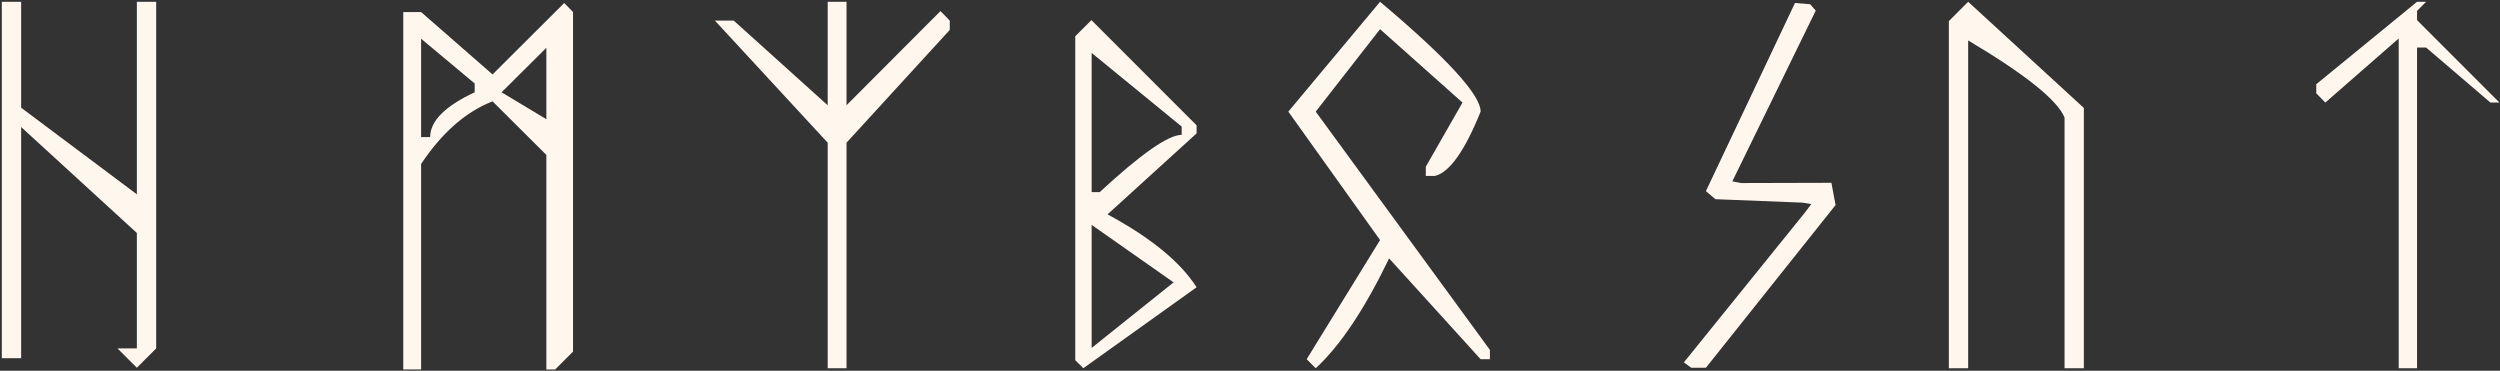 <svg width="998" height="148" viewBox="0 0 998 148" fill="none" xmlns="http://www.w3.org/2000/svg">
<rect x="0" y="0" width="998" height="148" fill="#333333" stroke="none"/>
<path d="M0.727 0.711H8.441V42.996L54.633 77.566V0.711H62.348V139.09L54.633 146.805L46.918 139.09H54.633V92.996L8.441 50.711V142.996H0.727V0.711ZM225.238 1.199L228.754 4.812V140.359L221.625 147.488H218.109V61.844L196.625 40.457C185.948 44.624 176.443 52.957 168.109 65.457V147.488H160.98V4.812H168.109L196.625 29.715L225.238 1.199ZM168.109 15.457V54.715H171.723C171.723 48.335 177.647 42.378 189.496 36.844V33.328L168.109 15.457ZM200.238 36.844L218.109 47.586V19.07L200.238 36.844ZM330.414 0.711H337.934V42.02L375.434 4.422L379.145 8.23V11.941L337.934 56.961V147H330.414V56.961L285.395 8.23H292.914L330.414 42.02V0.711ZM435.688 8.035L477.68 50.027V53.25L442.133 85.574C459.385 94.884 471.234 104.585 477.68 114.676L432.465 147L429.242 143.777V14.48L435.688 8.035ZM435.785 21.121V76.688H439.008C455.479 61.453 466.384 53.836 471.723 53.836V50.516L435.785 21.121ZM435.785 89.773V138.895L468.5 112.723L435.785 89.773ZM550.922 0.711C577.68 23.237 591.059 37.853 591.059 44.559C584.743 60.249 578.656 68.81 572.797 70.242H569.184V66.531L583.832 40.945L550.922 11.648L525.238 44.559L594.77 139.676V143.387H591.059L554.535 103.152C544.77 123.4 535.004 138.016 525.238 147L521.625 143.387L550.922 95.828L514.301 44.559L550.922 0.711ZM722.602 1.688L724.848 4.227L691.547 72.391L695.062 73.074L731.098 72.977L732.758 81.863L681 146.805H675.141L672.211 144.656L720.258 85.184L723.09 81.473L719.477 80.887L684.809 79.519L681 76.297L716.547 1.199L722.602 1.688ZM785.688 0.711L831.879 43.094V147H824.164V46.902C821.299 39.936 808.474 29.682 785.688 16.141V147H777.973V8.426L785.688 0.711ZM964.887 0.711H968.5L964.887 4.324V8.035L997.797 40.945H994.184L968.5 18.973H964.887V147H957.562V15.359L928.266 40.945L924.652 37.234V33.621L964.887 0.711Z" fill="#FFF6EE"/>
</svg>
